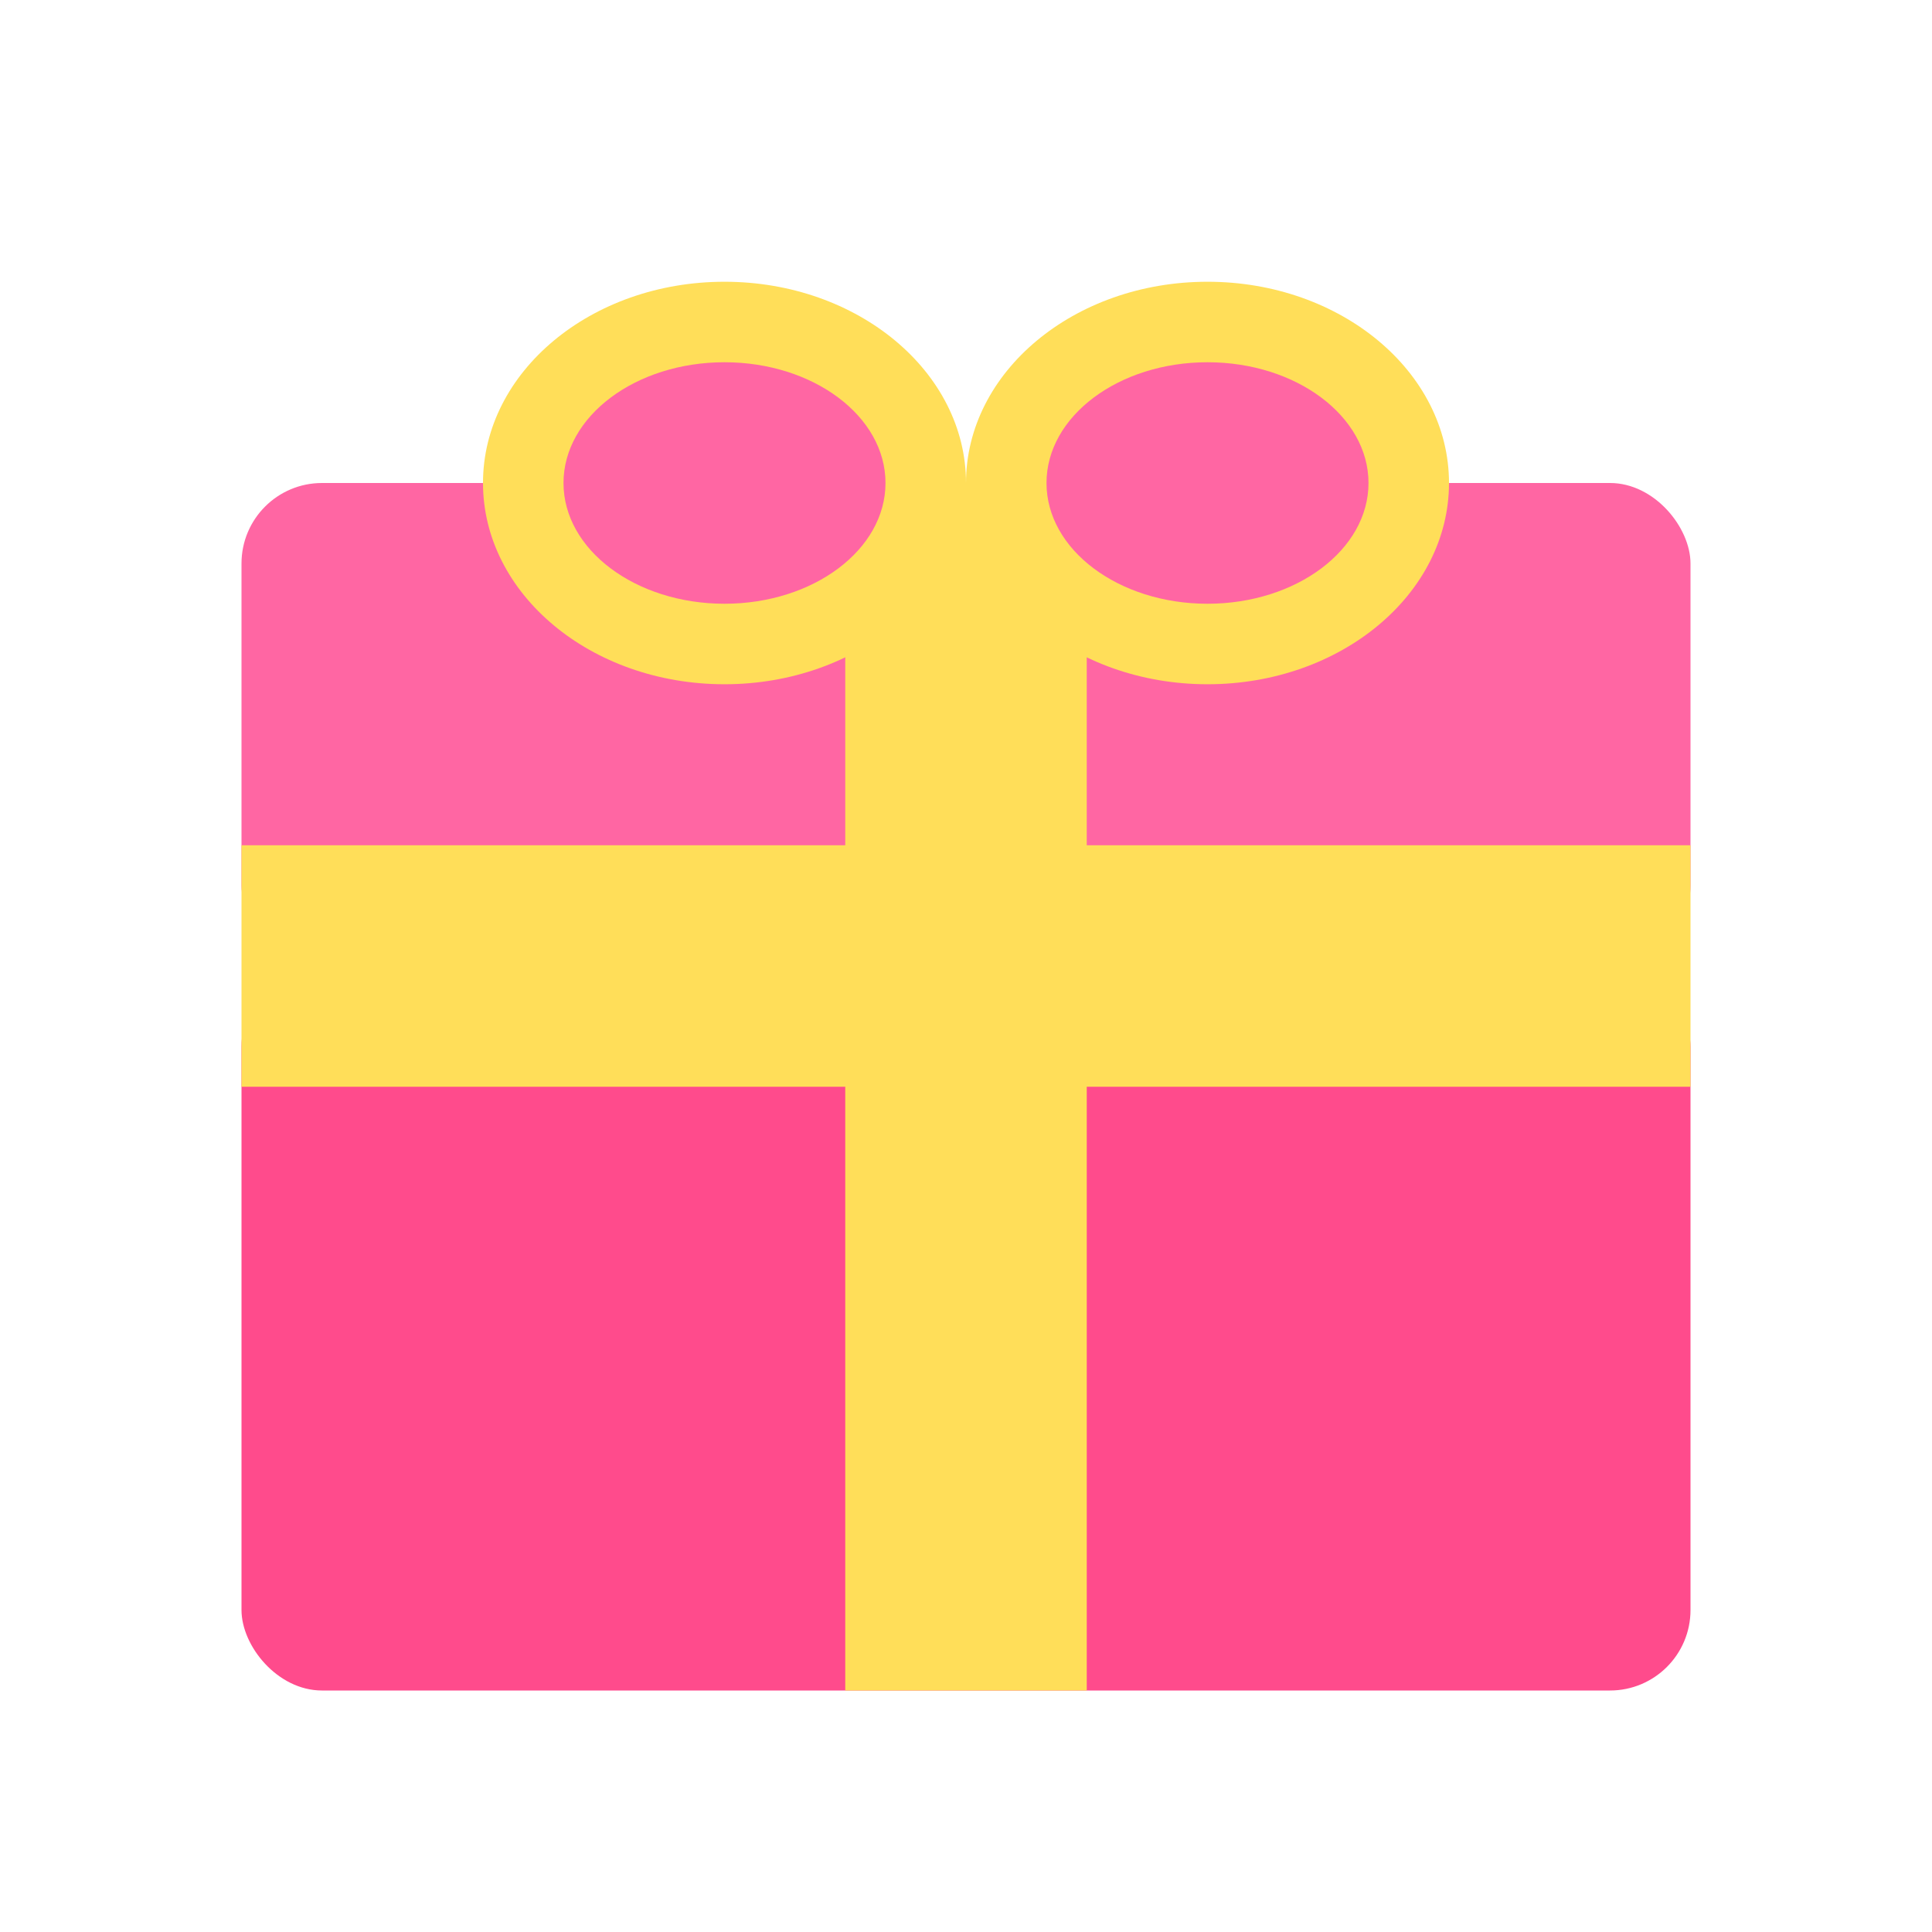 <svg width="96" height="96" viewBox="0 0 96 96" fill="none" xmlns="http://www.w3.org/2000/svg">
  <!-- Box bottom -->
  <rect x="12" y="48" width="72" height="36" rx="4" fill="#FF4B8C" />
  
  <!-- Box top -->
  <rect x="12" y="24" width="72" height="24" rx="4" fill="#FF66A3" />
  
  <!-- Vertical ribbon -->
  <rect x="42" y="24" width="12" height="60" fill="#FFDE59" />
  
  <!-- Horizontal ribbon -->
  <rect x="12" y="42" width="72" height="12" fill="#FFDE59" />
  
  <!-- Ribbon bow left -->
  <ellipse cx="36" cy="24" rx="12" ry="10" fill="#FFDE59" />
  <ellipse cx="36" cy="24" rx="8" ry="6" fill="#FF66A3" />
  
  <!-- Ribbon bow right -->
  <ellipse cx="60" cy="24" rx="12" ry="10" fill="#FFDE59" />
  <ellipse cx="60" cy="24" rx="8" ry="6" fill="#FF66A3" />
</svg> 